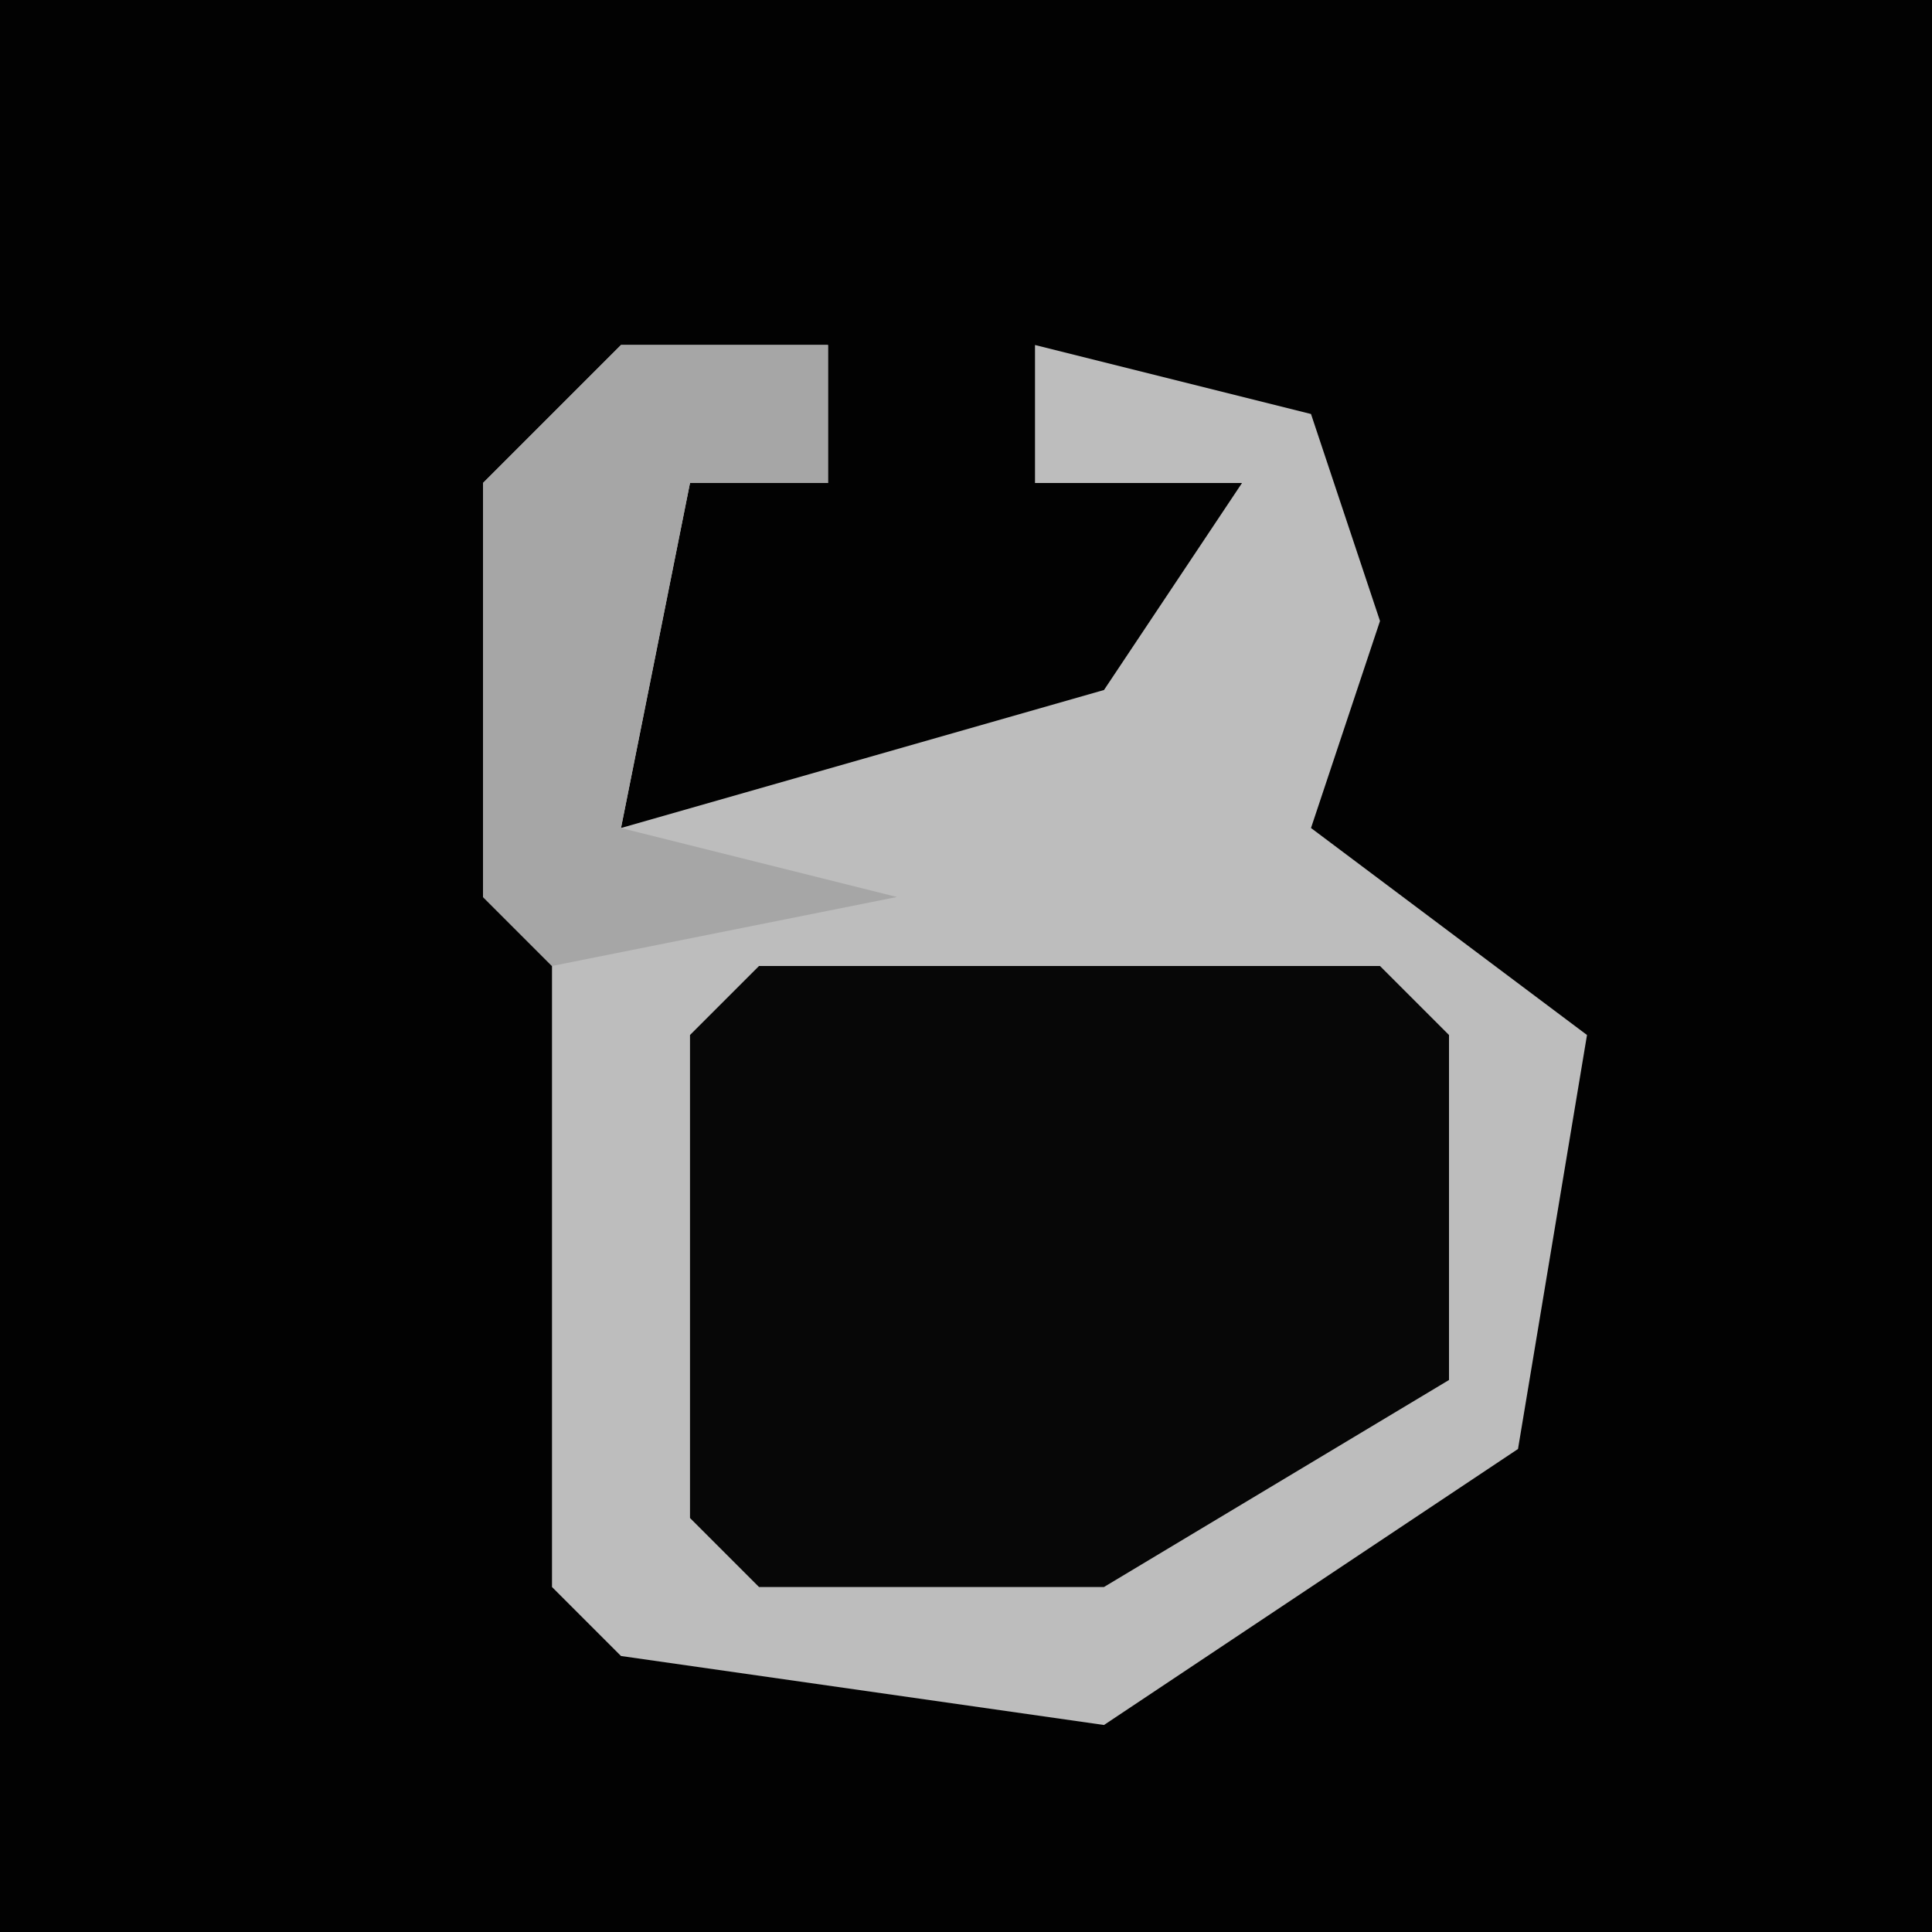 <?xml version="1.0" encoding="UTF-8"?>
<svg version="1.1" xmlns="http://www.w3.org/2000/svg" width="28" height="28">
<path d="M0,0 L28,0 L28,28 L0,28 Z " fill="#020202" transform="translate(0,0)"/>
<path d="M0,0 L3,0 L3,2 L1,2 L0,7 L7,5 L9,2 L6,2 L6,0 L10,1 L11,4 L10,7 L14,10 L13,16 L7,20 L0,19 L-1,18 L-1,9 L-2,8 L-2,2 Z " fill="#BDBDBD" transform="translate(9,5)"/>
<path d="M0,0 L9,0 L10,1 L10,6 L5,9 L0,9 L-1,8 L-1,1 Z " fill="#070707" transform="translate(11,14)"/>
<path d="M0,0 L3,0 L3,2 L1,2 L0,7 L4,8 L-1,9 L-2,8 L-2,2 Z " fill="#A6A6A6" transform="translate(9,5)"/>
</svg>
